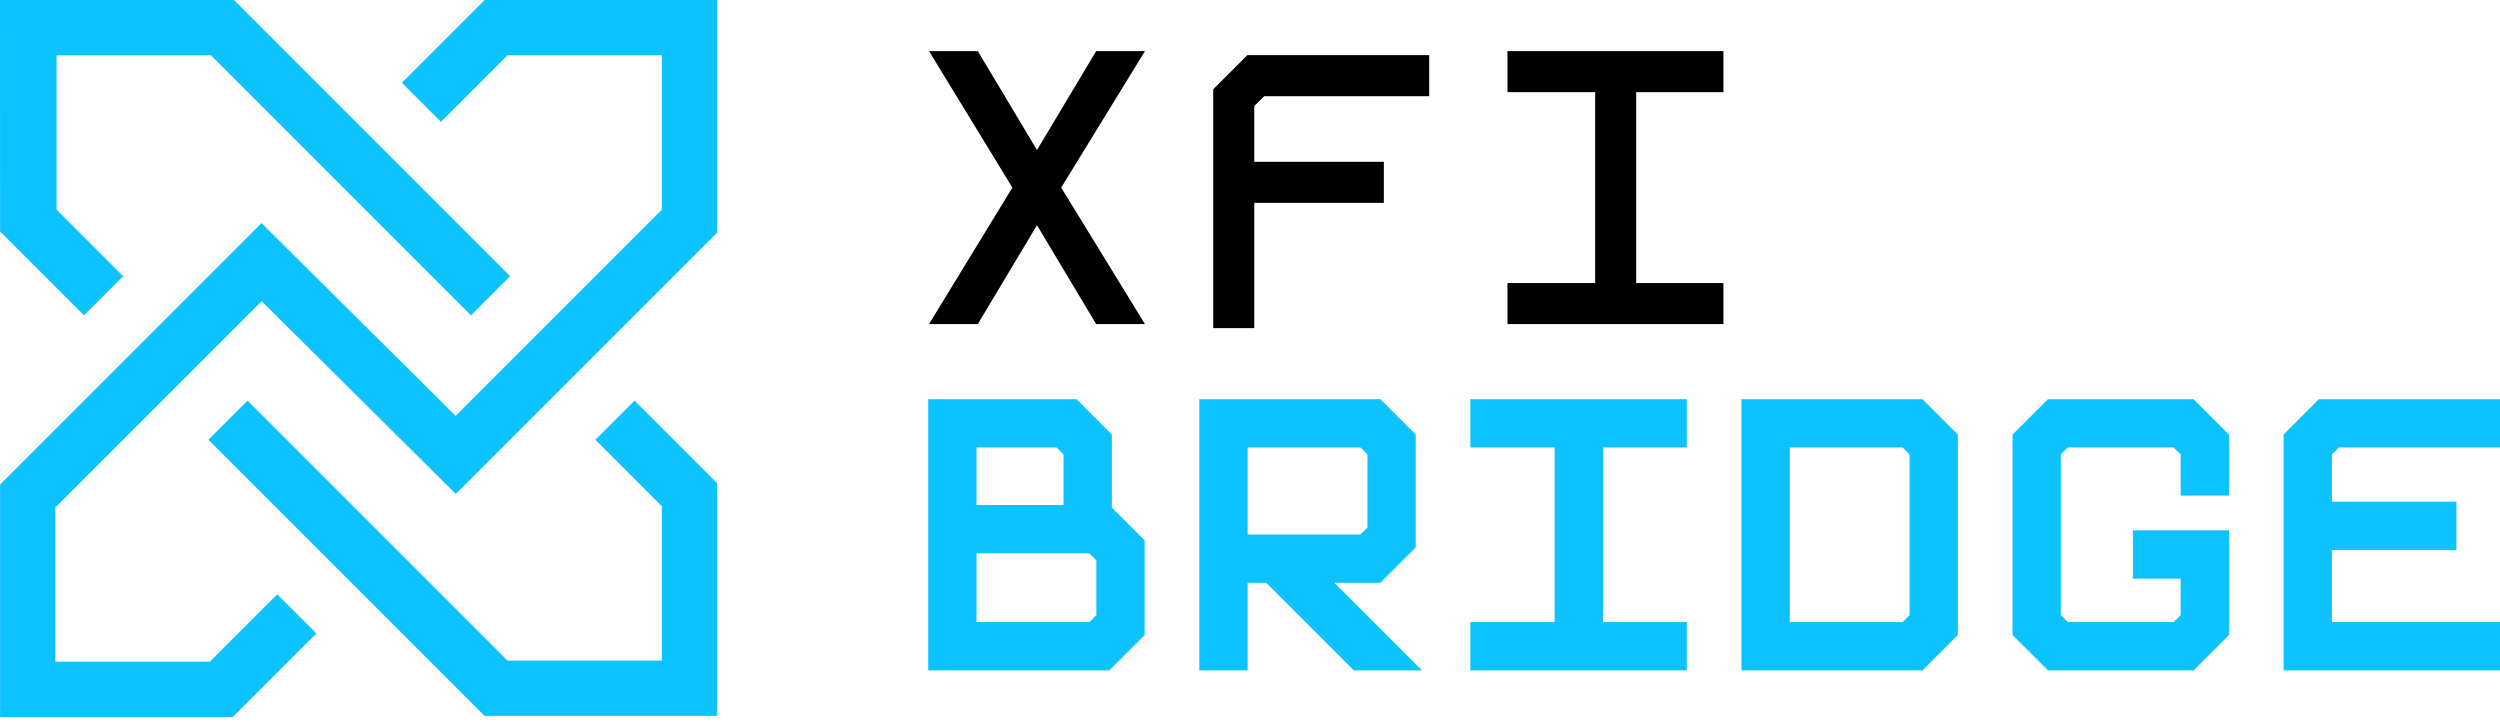 <svg width="272" height="79" viewBox="0 0 272 79" fill="none" xmlns="http://www.w3.org/2000/svg">
<g clip-path="url(#clip0_381_6572)">
<path d="M101.076 35.261L110.146 20.411L101.076 5.561H106.386L112.824 16.323L119.262 5.561H124.573L115.456 20.411L124.573 35.261H119.262L112.824 24.5L106.386 35.261H101.076Z" fill="black"/>
<path d="M137.545 10.464L136.464 11.545V17.607H150.562V22.072H136.464V35.699H132V9.713L135.713 6H155.497V10.464H137.545Z" fill="black"/>
<path d="M178.017 10.025V30.796H187.509V35.261H164.014V30.796H173.553V10.025H164.014V5.561H187.509V10.025H178.017Z" fill="black"/>
<path d="M253.71 49.442V54.586H267.259V59.841H253.71V67.683H272V72.939H248.455V47.281L248.597 47.14L252.306 43.431H272V48.686H254.467L253.71 49.442Z" fill="#0CC2FF"/>
<path d="M237.255 53.925V49.442L236.498 48.686H224.974L224.22 49.442V66.927L224.974 67.683H236.498L237.255 66.927V62.958H232.06V57.702H242.51V69.088L238.659 72.939H222.816L218.963 69.088V47.281L219.107 47.14L222.816 43.431H238.659L242.51 47.281V53.925H237.255Z" fill="#0CC2FF"/>
<path d="M209.164 43.431H189.47V72.939H209.164L213.014 69.088V47.281L209.164 43.431ZM194.725 67.683V48.686H207.003L207.76 49.442V66.927L207.003 67.683H194.725Z" fill="#0CC2FF"/>
<path d="M174.4 48.686V67.683H183.523V72.939H159.977V67.683H169.145V48.686H159.977V43.431H183.523V48.686H174.4Z" fill="#0CC2FF"/>
<path d="M145.183 63.409H150.18L153.89 59.7L154.03 59.558V47.281L150.18 43.431H130.484V72.939H135.739V63.409H137.767L147.296 72.939H154.712L145.183 63.409ZM135.739 48.686H148.019L148.775 49.442V57.398L148.019 58.154H135.739V48.686Z" fill="#0CC2FF"/>
<path d="M120.97 55.23V47.281L117.119 43.431H100.991V72.939H120.687L124.397 69.229L124.537 69.087V58.798L120.97 55.23ZM106.246 67.683V60.203H118.526L119.282 60.959V66.927L118.526 67.683H106.246ZM106.246 54.947V48.686H114.959L115.714 49.442V54.947H106.246Z" fill="#0CC2FF"/>
<path d="M-0 0L0.009 25.174L9.141 34.306L13.395 30.052L6.157 22.814V6.017H22.954L51.242 34.306L55.497 30.052L25.446 0H-0Z" fill="#0CC2FF"/>
<path d="M52.723 0L43.719 9.004L47.974 13.258L55.215 6.016H72.012V22.814L49.575 45.251L28.45 24.272L0.01 52.711V78.017H25.315L34.417 68.915L30.164 64.661L22.823 72H6.027V55.203L28.464 32.766L49.589 53.745L78.028 25.306V0H52.723Z" fill="#0CC2FF"/>
<path d="M22.678 47.844L52.721 77.887H78.027V52.581L69.035 43.59L64.781 47.844L72.01 55.074V71.871H55.213L26.932 43.59L22.678 47.844H22.678Z" fill="#0CC2FF"/>
</g>
<defs>
<clipPath id="clip0_381_6572">
<rect width="272" height="78.017" fill="white"/>
</clipPath>
</defs>
</svg>
